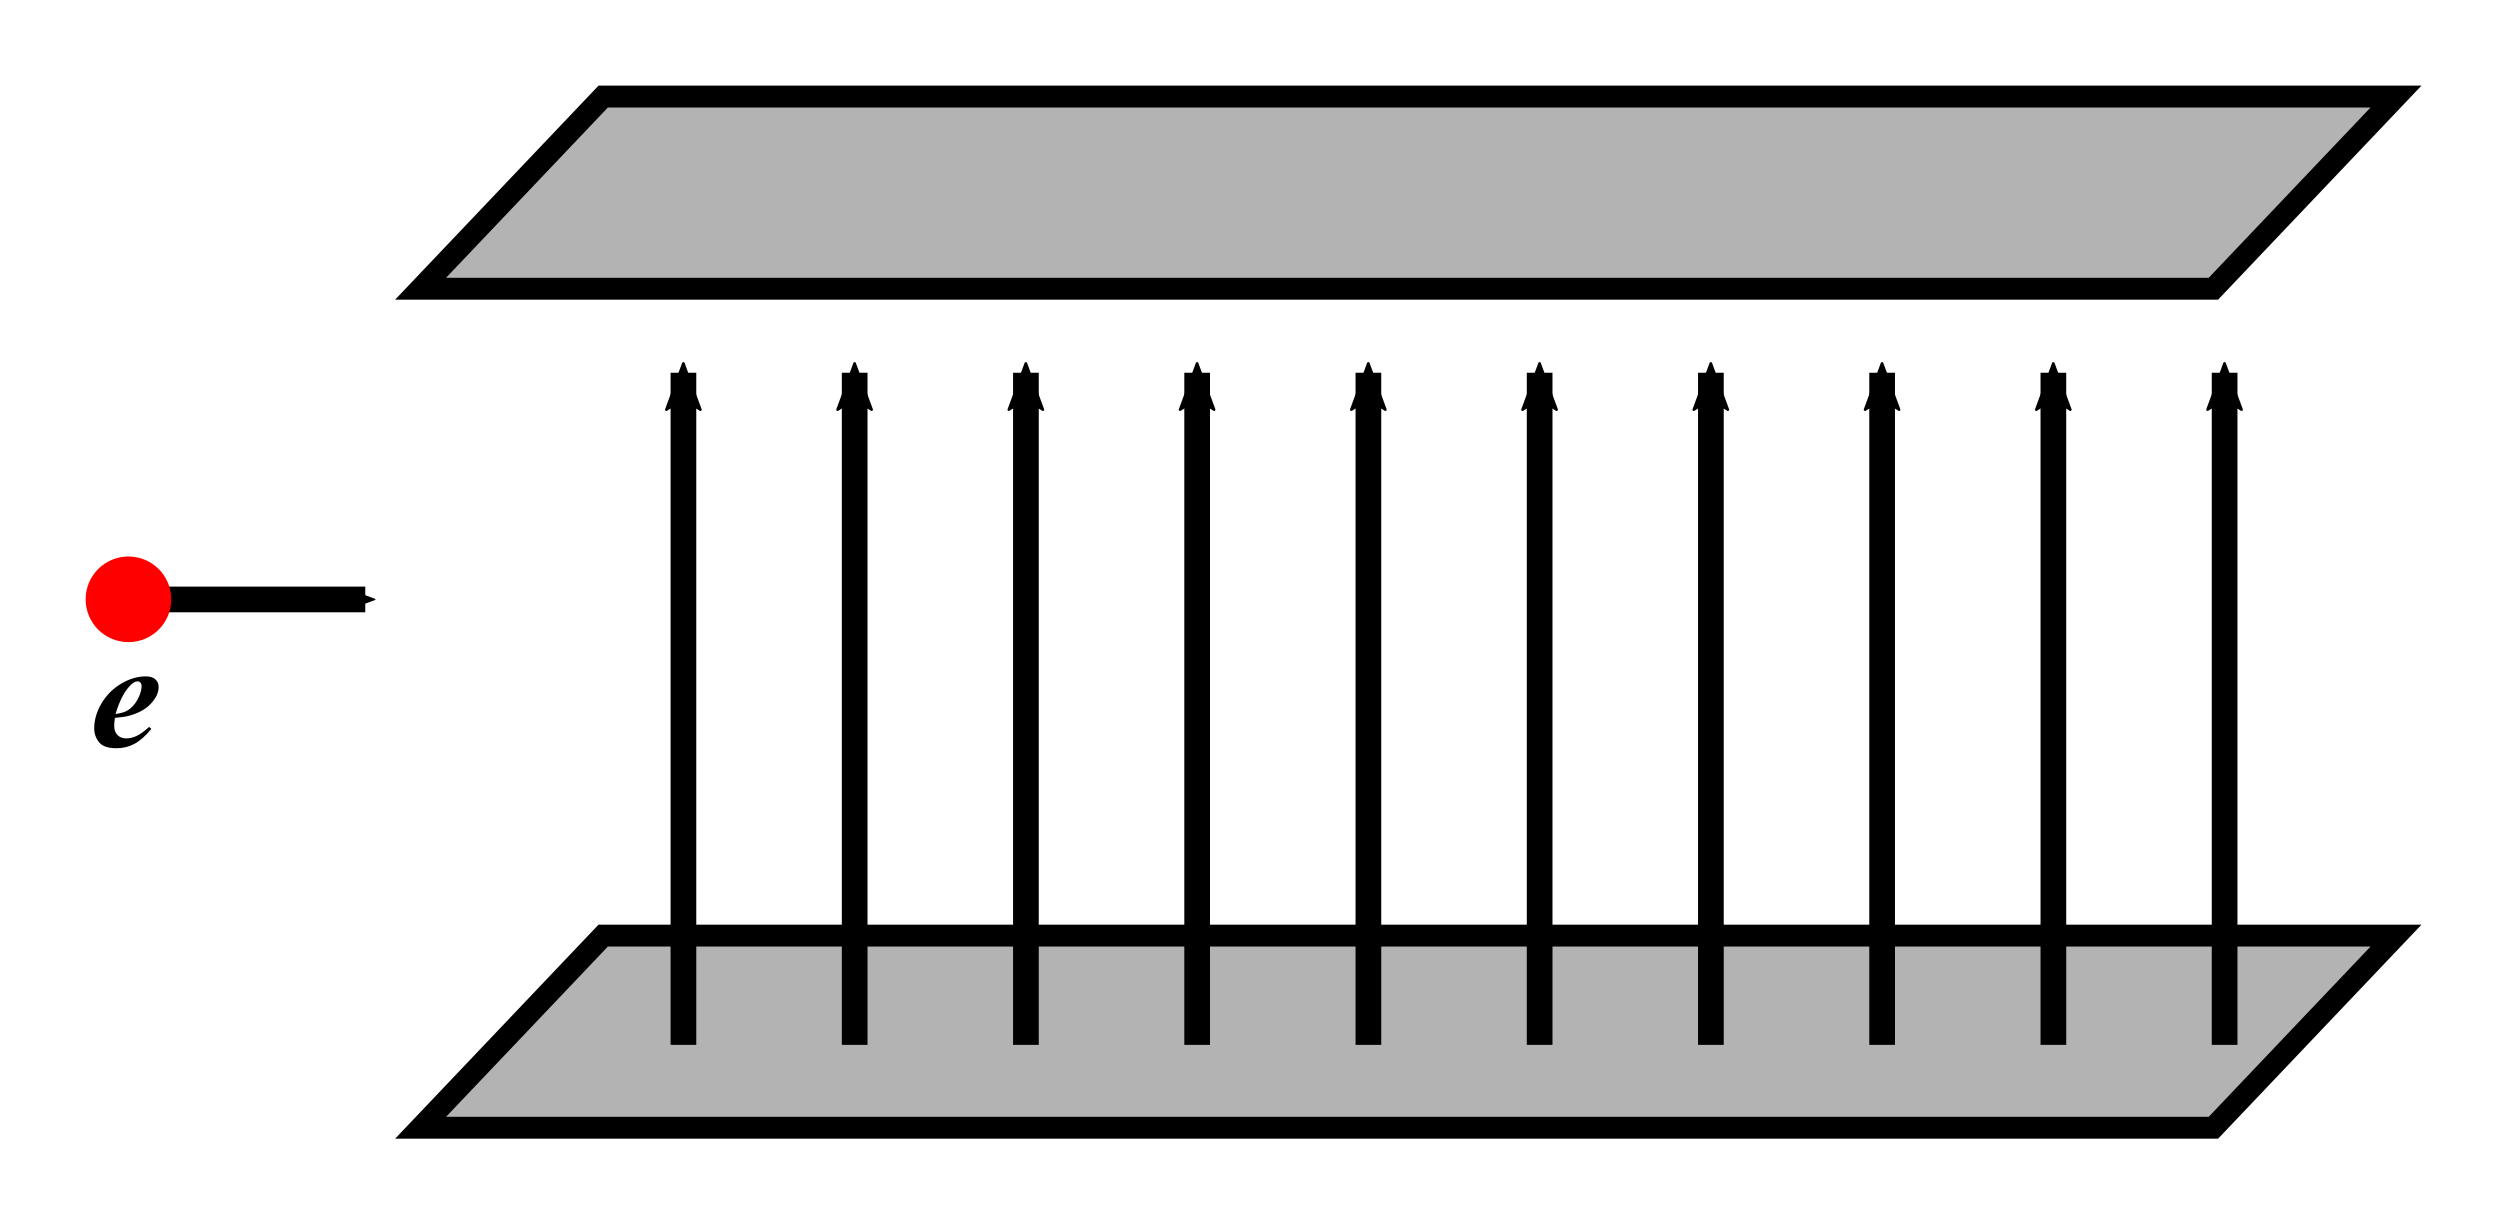 <svg height="142" viewBox="0 0 77.258 37.571" width="292" xmlns="http://www.w3.org/2000/svg" xmlns:xlink="http://www.w3.org/1999/xlink"><marker id="a" orient="auto" overflow="visible" refX="0" refY="0"><path d="m8.719 4.034-10.926-4.018 10.926-4.018c-1.745 2.372-1.735 5.617-0 8.035z" fill-rule="evenodd" stroke="#000" stroke-linejoin="round" stroke-width=".625" transform="scale(-.6)"/></marker><marker id="b" orient="auto" overflow="visible" refX="0" refY="0"><path d="m8.719 4.034-10.926-4.018 10.926-4.018c-1.745 2.372-1.735 5.617-0 8.035z" fill-rule="evenodd" stroke="#000" stroke-linejoin="round" stroke-width=".625" transform="matrix(-.3 0 0 -.3 .69 0)"/></marker><g transform="translate(-53.975 -2.533)"><use height="100%" transform="translate(0 25.929)" width="100%" xlink:href="#c"/><path id="c" d="m77.859 7.61h55.404v8.191h-55.404z" fill="#b3b3b3" stroke="#000" stroke-width=".932" transform="matrix(1 0 -.689 .725 0 0)"/><path id="d" d="m75.095 34.823v-20.771" fill="none" marker-end="url(#a)" stroke="#000" stroke-width=".794"/><use id="e" fill="none" height="100%" stroke="#000" transform="translate(5.292)" width="100%" xlink:href="#d"/><use id="f" fill="none" height="100%" stroke="#000" transform="translate(5.292)" width="100%" xlink:href="#e"/><use id="g" fill="none" height="100%" stroke="#000" transform="translate(5.292)" width="100%" xlink:href="#f"/><use id="h" fill="none" height="100%" stroke="#000" transform="translate(5.292)" width="100%" xlink:href="#g"/><use id="i" fill="none" height="100%" stroke="#000" transform="translate(5.292)" width="100%" xlink:href="#h"/><use id="j" fill="none" height="100%" stroke="#000" transform="translate(5.292)" width="100%" xlink:href="#i"/><use id="k" fill="none" height="100%" stroke="#000" transform="translate(5.292)" width="100%" xlink:href="#j"/><use id="l" fill="none" height="100%" stroke="#000" transform="translate(5.292)" width="100%" xlink:href="#k"/><use fill="none" height="100%" stroke="#000" transform="translate(5.292)" width="100%" xlink:href="#l"/><path d="m58.473 21.058h6.79" fill="none" marker-end="url(#b)" stroke="#000" stroke-width=".794"/><circle cx="57.944" cy="21.054" fill="#f00" r="1.323"/><path d="m57.525 24.719q-.021.151-.021.249 0 .174.1.279.102.105.272.105.163 0 .326-.079.165-.079.381-.277l.07.063q-.267.323-.521.46-.253.137-.56.137-.388 0-.537-.186-.149-.186-.149-.43 0-.381.221-.763.223-.381.605-.612.384-.23.77-.23.195 0 .295.093.1.093.1.235 0 .17-.098.33-.135.219-.34.353-.205.133-.458.202-.17.047-.456.07zm.021-.121q.205-.03.316-.081.114-.053.221-.167.109-.116.188-.291.079-.177.079-.33 0-.065-.037-.102-.035-.037-.091-.037-.112 0-.251.156-.256.284-.426.853z" stroke-width=".265"/></g></svg>